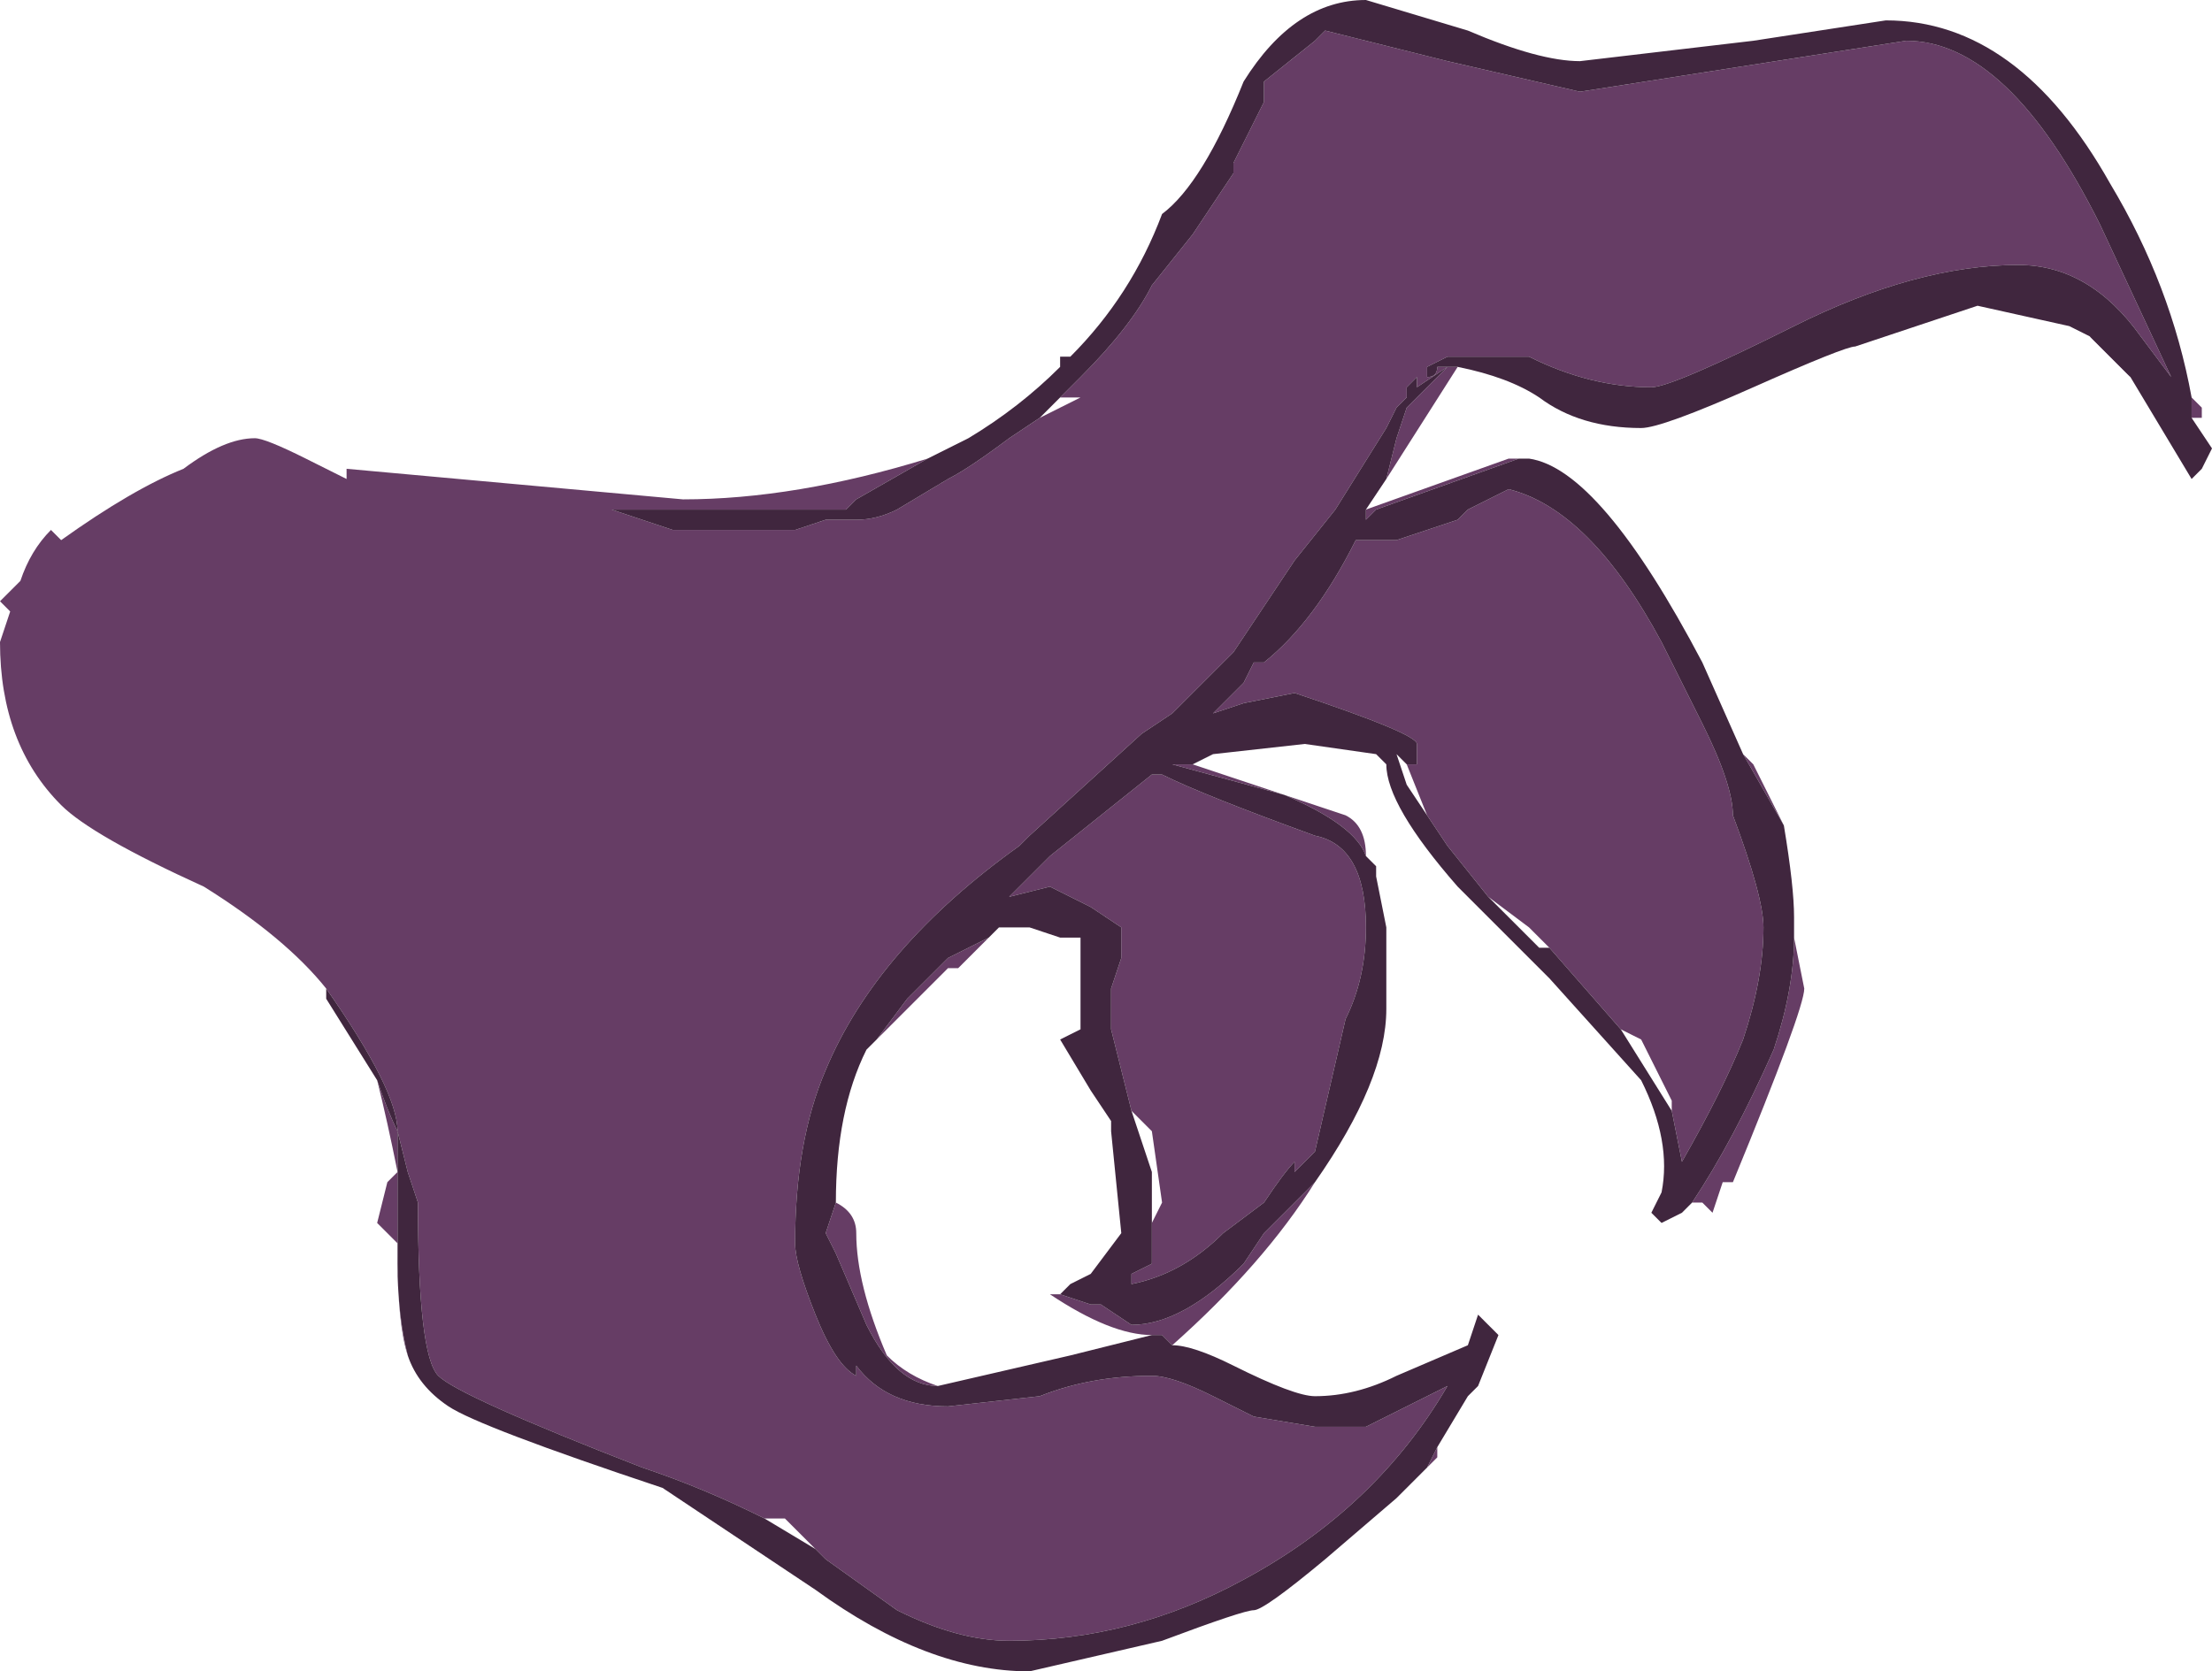 <?xml version="1.0" encoding="UTF-8" standalone="no"?>
<svg xmlns:ffdec="https://www.free-decompiler.com/flash" xmlns:xlink="http://www.w3.org/1999/xlink" ffdec:objectType="frame" height="57.4px" width="75.95px" xmlns="http://www.w3.org/2000/svg">
  <g transform="matrix(1.0, 0.0, 0.0, 1.0, 18.55, 38.5)">
    <use ffdec:characterId="45" height="8.2" transform="matrix(7.0, 0.0, 0.0, 7.0, -18.55, -38.5)" width="10.85" xlink:href="#shape0"/>
  </g>
  <defs>
    <g id="shape0" transform="matrix(1.0, 0.0, 0.0, 1.0, 2.65, 5.5)">
      <path d="M2.55 -3.55 L2.65 -3.65 Q2.9 -3.9 3.0 -4.1 L3.2 -4.35 3.4 -4.65 3.4 -4.7 3.55 -5.0 3.55 -5.1 3.8 -5.3 3.85 -5.35 4.45 -5.2 5.1 -5.05 6.7 -5.3 Q7.2 -5.3 7.65 -4.4 L8.0 -3.65 7.85 -3.85 Q7.6 -4.2 7.25 -4.2 6.75 -4.2 6.15 -3.9 5.55 -3.6 5.45 -3.6 5.15 -3.6 4.85 -3.75 L4.45 -3.75 4.35 -3.7 4.35 -3.65 Q4.4 -3.65 4.4 -3.7 L4.45 -3.7 4.3 -3.6 4.3 -3.65 4.25 -3.6 4.25 -3.55 4.2 -3.5 4.15 -3.4 3.9 -3.0 3.7 -2.75 3.4 -2.3 3.1 -2.0 2.95 -1.9 2.4 -1.4 2.35 -1.35 Q1.65 -0.85 1.4 -0.25 1.25 0.1 1.25 0.6 1.25 0.7 1.35 0.95 1.45 1.2 1.55 1.25 L1.55 1.2 Q1.7 1.4 2.0 1.4 L2.45 1.35 Q2.7 1.25 3.0 1.25 3.1 1.25 3.3 1.35 L3.5 1.45 3.8 1.5 4.05 1.5 4.45 1.3 Q4.1 1.9 3.45 2.25 2.9 2.55 2.3 2.55 2.05 2.55 1.75 2.4 L1.4 2.15 1.2 1.95 1.1 1.95 Q0.8 1.8 0.5 1.7 -0.4 1.35 -0.5 1.25 -0.6 1.15 -0.6 0.4 L-0.65 0.25 -0.7 0.05 Q-0.7 -0.15 -1.05 -0.65 -1.25 -0.9 -1.65 -1.15 -2.2 -1.4 -2.35 -1.55 -2.65 -1.85 -2.65 -2.35 L-2.6 -2.5 -2.65 -2.55 -2.55 -2.65 Q-2.5 -2.8 -2.4 -2.9 L-2.35 -2.85 Q-2.0 -3.1 -1.75 -3.2 -1.55 -3.35 -1.4 -3.35 -1.35 -3.35 -1.15 -3.25 L-0.95 -3.15 -0.95 -3.2 0.7 -3.05 Q1.25 -3.05 1.9 -3.25 L1.55 -3.05 1.5 -3.0 0.35 -3.0 0.65 -2.9 1.25 -2.9 1.4 -2.95 1.55 -2.95 Q1.65 -2.95 1.75 -3.0 L2.0 -3.15 Q2.1 -3.2 2.3 -3.35 L2.45 -3.45 2.65 -3.55 2.55 -3.55 M-0.8 -0.2 Q-0.75 -0.05 -0.7 0.05 L-0.7 0.7 Q-0.7 0.95 -0.65 1.15 -0.7 1.0 -0.7 0.65 L-0.7 0.6 -0.8 0.5 -0.75 0.3 -0.7 0.25 Q-0.75 0.0 -0.8 -0.2 M4.2 1.85 L4.3 1.75 4.2 1.85 M4.35 1.7 L4.4 1.6 4.4 1.65 4.35 1.7 M4.55 1.35 L4.6 1.3 4.55 1.35 M3.1 1.1 L3.05 1.05 3.0 1.05 Q2.8 1.05 2.5 0.85 L2.55 0.85 2.7 0.9 2.75 0.9 2.9 1.0 Q3.15 1.0 3.45 0.7 L3.55 0.55 3.8 0.3 Q3.55 0.7 3.1 1.1 M1.95 1.3 Q1.75 1.3 1.6 1.0 L1.45 0.65 1.4 0.55 1.45 0.4 Q1.55 0.45 1.55 0.55 1.55 0.8 1.7 1.15 1.8 1.25 1.95 1.3 M1.65 -0.4 L1.8 -0.6 2.0 -0.8 2.2 -0.9 2.05 -0.75 2.0 -0.75 1.65 -0.4 M4.05 -1.3 Q4.0 -1.45 3.65 -1.6 L3.1 -1.75 3.2 -1.75 3.95 -1.5 Q4.05 -1.45 4.05 -1.3 M5.65 0.4 Q5.85 0.1 6.05 -0.35 6.15 -0.65 6.15 -0.9 L6.2 -0.65 Q6.2 -0.55 5.85 0.3 L5.8 0.3 5.75 0.45 5.7 0.4 5.65 0.4 M6.1 -1.45 L5.9 -1.8 5.95 -1.75 6.1 -1.45 M4.85 -3.25 L4.8 -3.25 4.1 -3.0 4.05 -2.95 4.05 -3.0 4.75 -3.25 4.85 -3.25 M4.15 -3.15 L4.2 -3.35 4.25 -3.5 4.45 -3.7 4.5 -3.7 4.15 -3.15 M7.6 -3.85 L7.8 -3.65 7.7 -3.8 7.6 -3.85 M8.1 -3.45 L8.1 -3.55 8.15 -3.5 8.15 -3.45 8.1 -3.45 M2.9 -0.05 L2.8 -0.45 2.8 -0.65 2.85 -0.8 2.85 -0.95 2.7 -1.05 2.5 -1.15 2.3 -1.1 2.5 -1.3 3.0 -1.7 3.05 -1.7 Q3.25 -1.6 3.8 -1.4 4.05 -1.35 4.05 -0.95 4.05 -0.7 3.95 -0.5 L3.8 0.15 3.7 0.25 3.7 0.2 Q3.65 0.25 3.55 0.4 L3.35 0.55 Q3.15 0.75 2.9 0.8 L2.9 0.75 3.0 0.7 3.0 0.5 3.05 0.4 3.0 0.05 2.9 -0.05 M4.25 -1.75 L4.3 -1.75 4.3 -1.85 Q4.3 -1.9 3.7 -2.1 L3.45 -2.05 3.3 -2.0 3.45 -2.15 3.5 -2.25 3.55 -2.25 Q3.8 -2.45 4.0 -2.85 L4.2 -2.85 4.5 -2.95 4.55 -3.0 4.75 -3.1 Q5.15 -3.0 5.5 -2.35 L5.7 -1.95 Q5.85 -1.65 5.85 -1.5 6.0 -1.1 6.0 -0.95 6.0 -0.7 5.9 -0.4 5.8 -0.15 5.6 0.2 L5.55 -0.05 5.55 -0.1 5.4 -0.4 5.3 -0.45 4.95 -0.85 4.85 -0.95 4.65 -1.1 4.45 -1.35 4.35 -1.5 4.25 -1.75 M-0.35 0.85 L-0.35 0.85" fill="#663d65" fill-rule="evenodd" stroke="none"/>
      <path d="M1.4 2.15 L1.75 2.4 Q2.05 2.55 2.3 2.55 2.9 2.55 3.45 2.25 4.1 1.9 4.45 1.3 L4.05 1.5 3.8 1.5 3.5 1.45 3.3 1.35 Q3.1 1.25 3.0 1.25 2.7 1.25 2.45 1.35 L2.0 1.4 Q1.7 1.4 1.55 1.2 L1.55 1.25 Q1.45 1.2 1.35 0.95 1.25 0.7 1.25 0.6 1.25 0.1 1.4 -0.25 1.65 -0.85 2.35 -1.35 L2.4 -1.4 2.95 -1.9 3.1 -2.0 3.4 -2.3 3.7 -2.75 3.9 -3.0 4.15 -3.4 4.2 -3.5 4.25 -3.55 4.25 -3.6 4.3 -3.65 4.3 -3.6 4.45 -3.7 4.4 -3.7 Q4.4 -3.65 4.35 -3.65 L4.35 -3.7 4.45 -3.75 4.85 -3.75 Q5.15 -3.6 5.45 -3.6 5.55 -3.6 6.15 -3.9 6.75 -4.2 7.25 -4.2 7.6 -4.2 7.85 -3.85 L8.0 -3.65 7.65 -4.4 Q7.2 -5.3 6.7 -5.3 L5.1 -5.05 4.45 -5.2 3.85 -5.35 3.8 -5.3 3.55 -5.1 3.55 -5.0 3.4 -4.7 3.4 -4.65 3.2 -4.35 3.0 -4.1 Q2.9 -3.9 2.65 -3.65 L2.55 -3.55 2.45 -3.45 2.3 -3.35 Q2.1 -3.2 2.0 -3.15 L1.75 -3.0 Q1.65 -2.95 1.55 -2.95 L1.4 -2.95 1.25 -2.9 0.65 -2.9 0.35 -3.0 1.5 -3.0 1.55 -3.05 1.9 -3.25 2.1 -3.35 Q2.35 -3.5 2.55 -3.7 L2.55 -3.75 2.6 -3.75 Q2.9 -4.05 3.05 -4.45 3.25 -4.6 3.45 -5.1 3.7 -5.5 4.05 -5.5 L4.55 -5.35 Q4.9 -5.2 5.1 -5.2 L5.95 -5.3 6.6 -5.4 Q7.25 -5.4 7.7 -4.6 8.0 -4.1 8.1 -3.55 L8.1 -3.45 8.2 -3.3 8.15 -3.2 8.1 -3.15 7.8 -3.65 7.6 -3.85 7.5 -3.9 7.05 -4.0 6.45 -3.8 Q6.4 -3.8 5.95 -3.6 5.5 -3.4 5.4 -3.4 5.1 -3.4 4.9 -3.55 4.75 -3.65 4.5 -3.7 L4.45 -3.7 4.25 -3.5 4.2 -3.35 4.15 -3.15 4.05 -3.0 4.05 -2.95 4.1 -3.0 4.8 -3.25 4.85 -3.25 Q5.2 -3.2 5.7 -2.25 L5.9 -1.8 6.1 -1.45 Q6.15 -1.15 6.15 -1.0 L6.15 -0.9 Q6.15 -0.65 6.05 -0.35 5.85 0.1 5.65 0.4 L5.6 0.45 5.5 0.5 5.45 0.45 5.5 0.35 Q5.55 0.1 5.4 -0.2 L4.95 -0.7 4.5 -1.15 Q4.15 -1.55 4.15 -1.75 L4.1 -1.8 3.75 -1.85 3.3 -1.8 3.2 -1.75 3.1 -1.75 3.65 -1.6 Q4.0 -1.45 4.05 -1.3 L4.1 -1.25 4.1 -1.2 4.15 -0.95 4.15 -0.55 Q4.15 -0.2 3.8 0.3 L3.55 0.55 3.45 0.7 Q3.15 1.0 2.9 1.0 L2.75 0.9 2.7 0.9 2.55 0.85 2.6 0.8 2.7 0.75 2.85 0.55 2.8 0.05 2.8 0.0 2.7 -0.15 2.55 -0.4 2.65 -0.45 2.65 -0.9 2.55 -0.9 2.4 -0.95 2.25 -0.95 2.2 -0.9 2.0 -0.8 1.8 -0.6 1.65 -0.4 1.6 -0.35 Q1.45 -0.05 1.45 0.4 L1.4 0.55 1.45 0.65 1.6 1.0 Q1.75 1.3 1.95 1.3 L2.6 1.15 3.0 1.05 3.05 1.05 3.1 1.1 Q3.2 1.1 3.4 1.2 3.7 1.35 3.8 1.35 4.0 1.35 4.2 1.25 L4.55 1.1 4.6 0.95 4.7 1.05 4.6 1.3 4.55 1.35 4.4 1.6 4.35 1.7 4.3 1.75 4.2 1.85 3.85 2.15 Q3.55 2.4 3.5 2.4 3.45 2.4 3.05 2.55 L2.4 2.7 Q1.9 2.7 1.35 2.3 L0.6 1.8 Q-0.3 1.5 -0.45 1.4 -0.6 1.3 -0.65 1.15 -0.7 0.95 -0.7 0.7 L-0.7 0.05 Q-0.75 -0.05 -0.8 -0.2 L-1.05 -0.6 -1.05 -0.65 Q-0.7 -0.15 -0.7 0.05 L-0.65 0.25 -0.6 0.4 Q-0.6 1.15 -0.5 1.25 -0.4 1.35 0.5 1.7 0.8 1.8 1.1 1.95 L1.35 2.1 1.4 2.15 M3.0 0.5 L3.0 0.7 2.9 0.75 2.9 0.8 Q3.15 0.75 3.35 0.55 L3.55 0.4 Q3.65 0.25 3.7 0.2 L3.7 0.25 3.8 0.15 3.95 -0.5 Q4.05 -0.7 4.05 -0.95 4.05 -1.35 3.8 -1.4 3.25 -1.6 3.05 -1.7 L3.0 -1.7 2.5 -1.3 2.3 -1.1 2.5 -1.15 2.7 -1.05 2.85 -0.95 2.85 -0.8 2.8 -0.65 2.8 -0.45 2.9 -0.05 3.0 0.25 3.0 0.5 M5.55 -0.05 L5.6 0.2 Q5.8 -0.15 5.9 -0.4 6.0 -0.7 6.0 -0.95 6.0 -1.1 5.85 -1.5 5.85 -1.65 5.7 -1.95 L5.5 -2.35 Q5.15 -3.0 4.75 -3.1 L4.55 -3.0 4.5 -2.95 4.2 -2.85 4.0 -2.85 Q3.8 -2.45 3.55 -2.25 L3.5 -2.25 3.45 -2.15 3.3 -2.0 3.45 -2.05 3.7 -2.1 Q4.3 -1.9 4.3 -1.85 L4.3 -1.75 4.25 -1.75 4.2 -1.8 4.25 -1.65 4.35 -1.5 4.45 -1.35 4.65 -1.1 4.9 -0.85 4.95 -0.85 5.3 -0.45 5.55 -0.05" fill="#40263e" fill-rule="evenodd" stroke="none"/>
    </g>
  </defs>
</svg>
